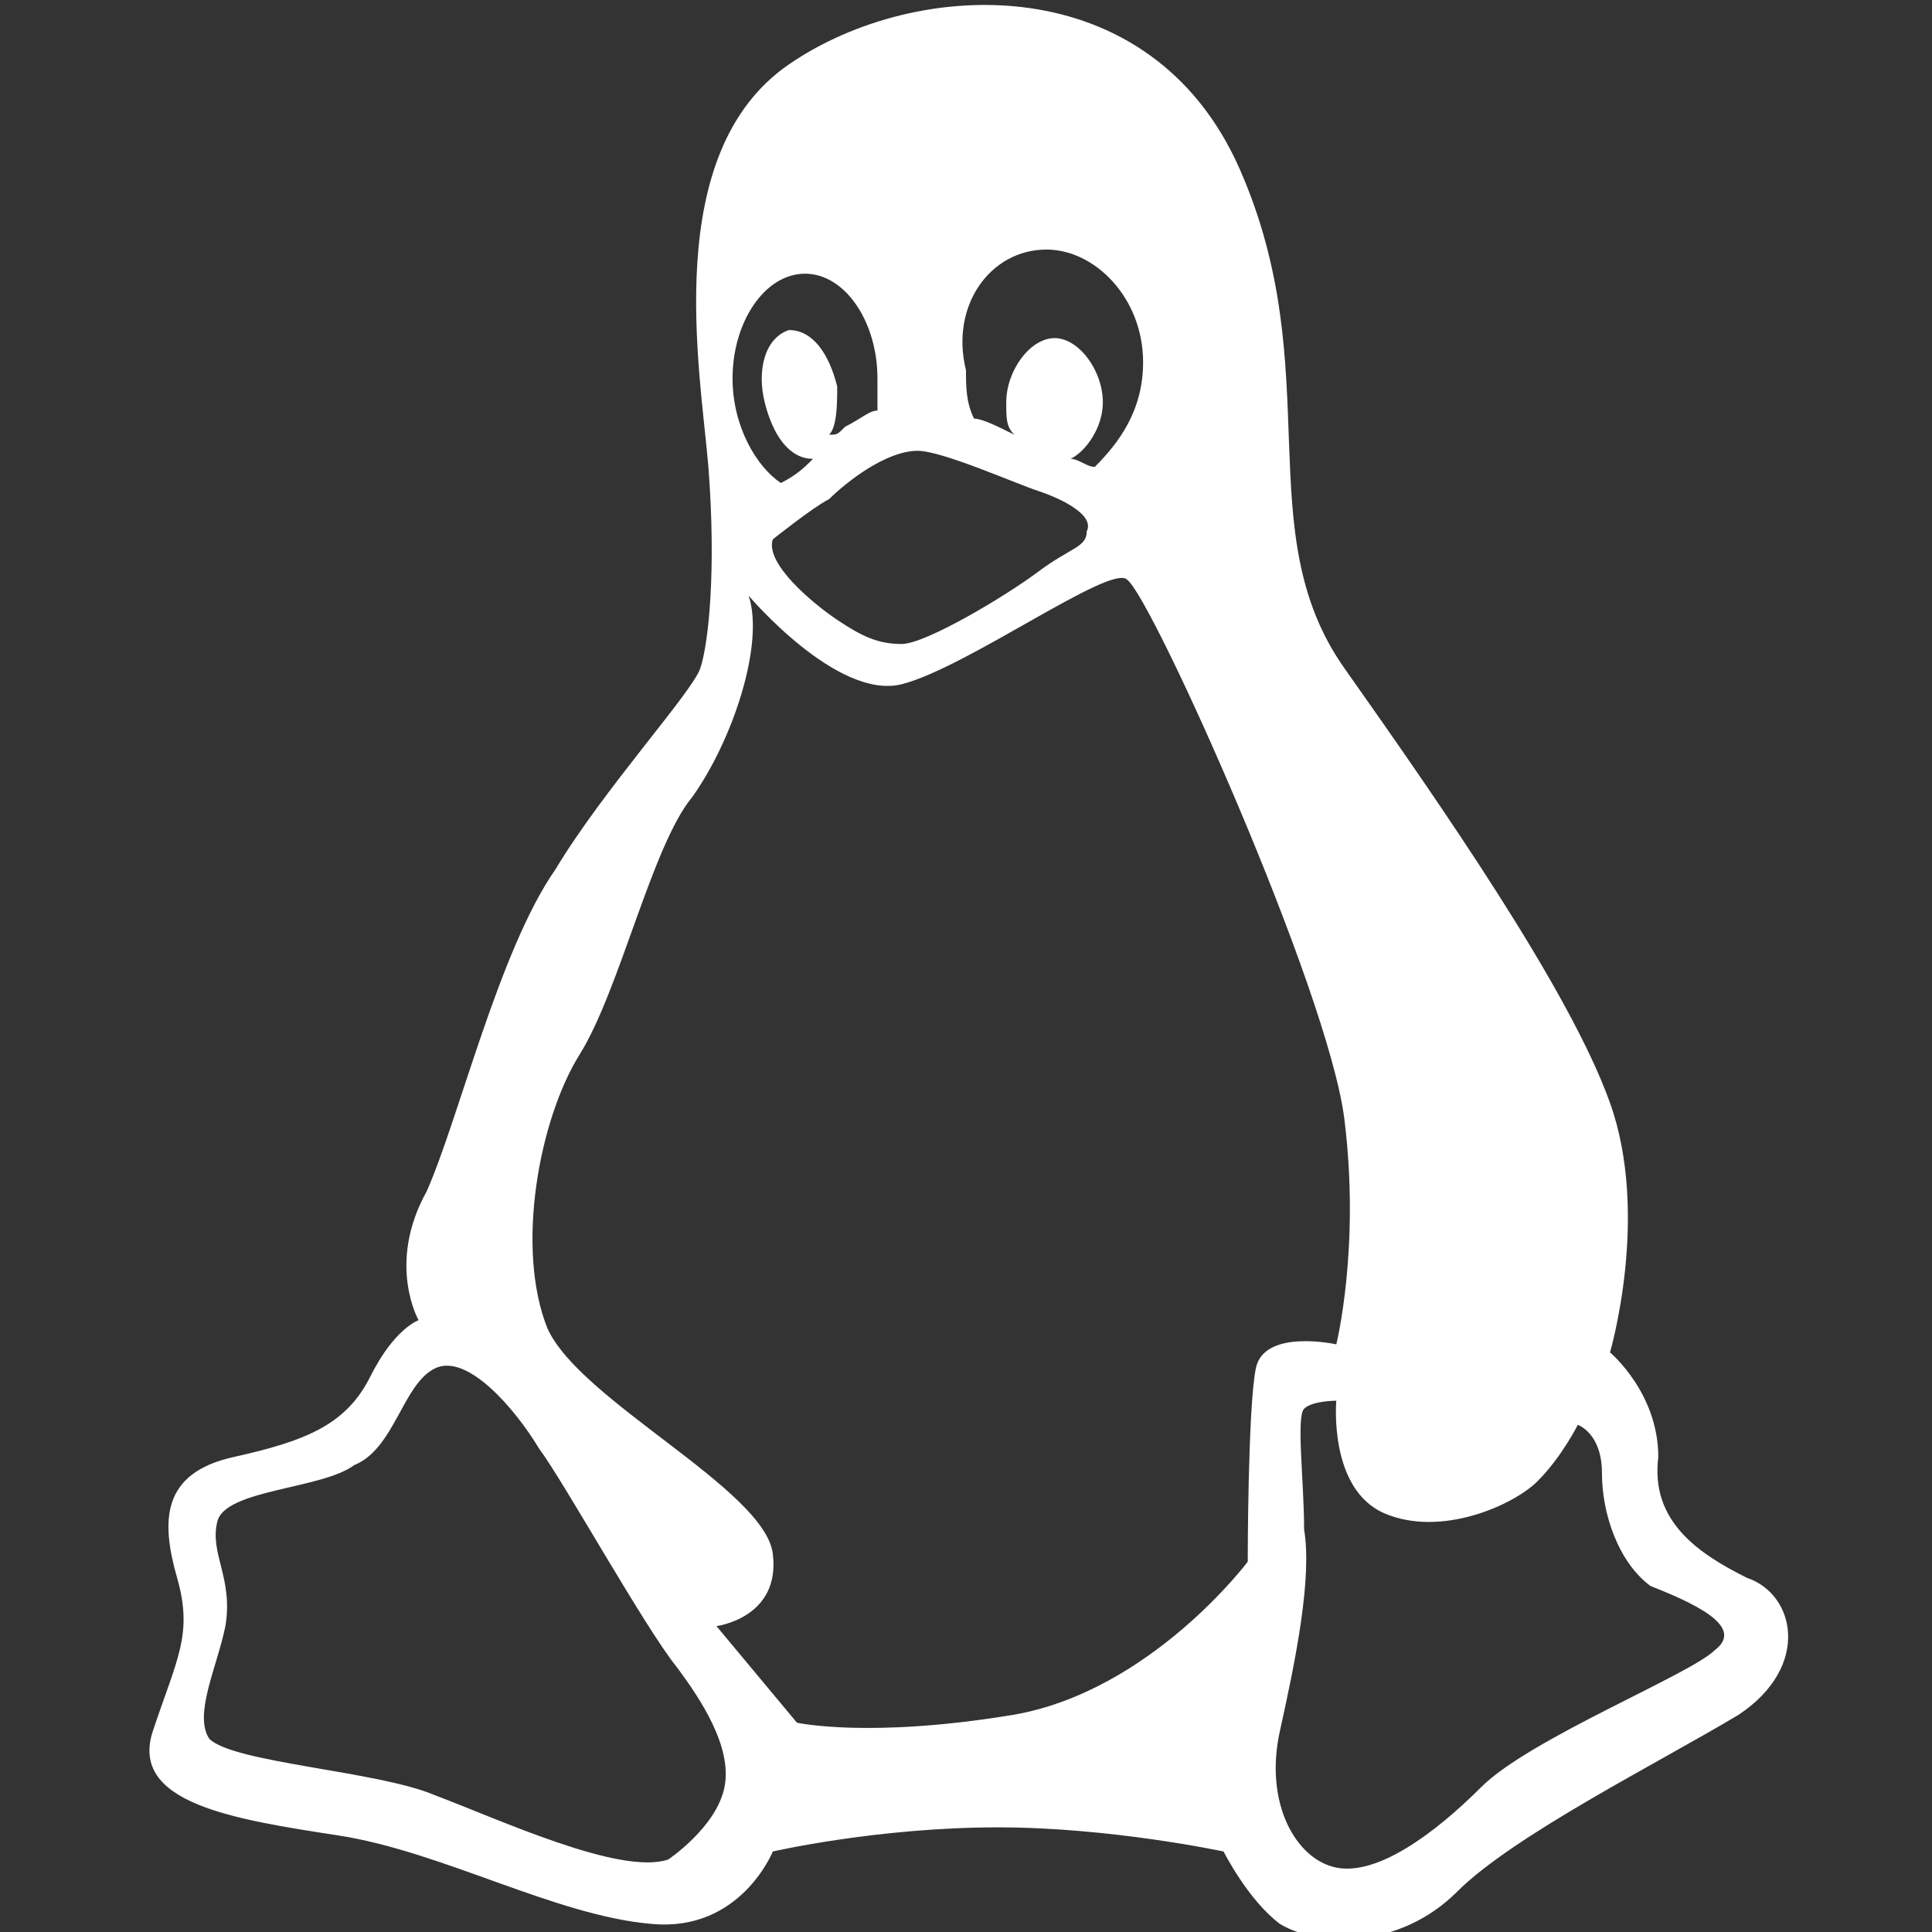 <?xml version="1.0" encoding="utf-8"?>
<!-- Generator: Adobe Illustrator 19.1.0, SVG Export Plug-In . SVG Version: 6.00 Build 0)  -->
<svg version="1.1" id="Layer_1" xmlns="http://www.w3.org/2000/svg" xmlns:xlink="http://www.w3.org/1999/xlink" x="0px" y="0px"
	 viewBox="0 0 24 24" style="enable-background:new 0 0 24 24;" xml:space="preserve">
<rect x="0" y="0" width="24" height="24" fill="#333333" stroke="none"/>
<style type="text/css">
	.st0{fill:#FFF;}
</style>
<g>
	<path class="st0" d="M21.7,19.6c-0.6-0.3-1.2-0.7-1.1-1.5c0-0.8-0.6-1.3-0.6-1.3s0.5-1.7,0-3.1c-0.5-1.4-2.1-3.7-3.3-5.4
		c-1.2-1.7-0.2-3.7-1.3-6.2c-1.1-2.5-4-2.4-5.6-1.3c-1.6,1.1-1.1,3.8-1,5c0.1,1.3,0,2.2-0.1,2.5c-0.1,0.3-1.2,1.5-1.8,2.5
		c-0.7,1-1.2,3.1-1.6,4c-0.5,0.9-0.1,1.6-0.1,1.6s-0.3,0.1-0.6,0.7c-0.3,0.6-0.8,0.8-1.7,1c-0.9,0.2-0.9,0.8-0.7,1.5
		c0.2,0.7,0,1-0.3,1.9s1,1.1,2.3,1.3c1.3,0.2,2.7,1,3.9,1.1C9.2,24,9.6,23,9.6,23s1.3-0.3,2.8-0.3c1.4,0,2.8,0.3,2.8,0.3
		s0.3,0.6,0.7,0.9c0.5,0.3,1.5,0.3,2.2-0.4c0.7-0.7,2.5-1.6,3.5-2.2C22.5,20.7,22.3,19.8,21.7,19.6z M13,3.1c0.6,0,1.2,0.6,1.2,1.4
		c0,0.6-0.3,1-0.6,1.3c-0.1,0-0.2-0.1-0.3-0.1c0.2-0.1,0.4-0.4,0.4-0.7c0-0.4-0.3-0.8-0.6-0.8c-0.3,0-0.6,0.4-0.6,0.8
		c0,0.2,0,0.3,0.1,0.4c-0.2-0.1-0.4-0.2-0.5-0.2c-0.1-0.2-0.1-0.4-0.1-0.6C11.8,3.8,12.3,3.1,13,3.1z M12.9,6.1
		c0.3,0.1,0.7,0.3,0.6,0.5c0,0.2-0.2,0.2-0.6,0.5C12.5,7.4,11.5,8,11.2,8c-0.3,0-0.5-0.1-0.8-0.3c-0.3-0.2-0.9-0.7-0.8-1
		c0,0,0.5-0.4,0.7-0.5c0.2-0.2,0.7-0.6,1.1-0.6C11.7,5.6,12.6,6,12.9,6.1z M10,3.4c0.5,0,0.9,0.6,0.9,1.3c0,0.1,0,0.3,0,0.4
		c-0.1,0-0.2,0.1-0.4,0.2c-0.1,0.1-0.1,0.1-0.2,0.1c0.1-0.1,0.1-0.4,0.1-0.6c-0.1-0.4-0.3-0.7-0.6-0.7C9.5,4.2,9.4,4.6,9.5,5
		c0.1,0.4,0.3,0.7,0.6,0.7c0,0,0,0,0,0C10,5.8,9.9,5.9,9.7,6C9.4,5.8,9.1,5.3,9.1,4.7C9.1,4,9.5,3.4,10,3.4z M9,22.2
		c-0.1,0.5-0.7,0.9-0.7,0.9c-0.6,0.2-2.1-0.5-2.9-0.8c-0.7-0.3-2.5-0.4-2.8-0.7c-0.2-0.3,0.1-0.9,0.2-1.4c0.1-0.6-0.2-0.9-0.1-1.3
		c0.1-0.4,1.3-0.4,1.7-0.7C4.9,18,5,17.2,5.4,17c0.4-0.2,1,0.5,1.3,1c0.3,0.4,1.3,2.2,1.7,2.7C8.7,21.1,9.1,21.7,9,22.2z M15.6,17
		c-0.1,0.5-0.1,2.4-0.1,2.4s-1.2,1.6-2.9,1.9c-1.8,0.3-2.7,0.1-2.7,0.1l-1-1.2c0,0,0.8-0.1,0.7-0.9c-0.1-0.8-2.4-1.9-2.8-2.8
		c-0.4-1-0.1-2.6,0.4-3.4c0.5-0.8,0.9-2.6,1.4-3.2C9.1,9.2,9.5,8,9.3,7.4c0,0,1.1,1.3,1.9,1.1C12,8.3,13.8,7,14,7.2
		c0.3,0.2,2.5,5.1,2.7,6.7c0.2,1.6-0.1,2.8-0.1,2.8S15.7,16.5,15.6,17z M21.3,20.5c-0.3,0.3-2.3,1.1-2.9,1.7c-0.6,0.6-1.3,1.1-1.8,1
		c-0.5-0.1-0.9-0.8-0.7-1.7c0.2-0.9,0.4-1.9,0.3-2.5c0-0.6-0.1-1.4,0-1.5c0.1-0.1,0.4-0.1,0.4-0.1s-0.1,1.1,0.6,1.4
		c0.7,0.3,1.6-0.1,1.9-0.4c0.3-0.3,0.5-0.7,0.5-0.7s0.3,0.1,0.3,0.6c0,0.5,0.2,1.1,0.6,1.4C21,19.9,21.7,20.2,21.3,20.5z"/>
</g>
</svg>

